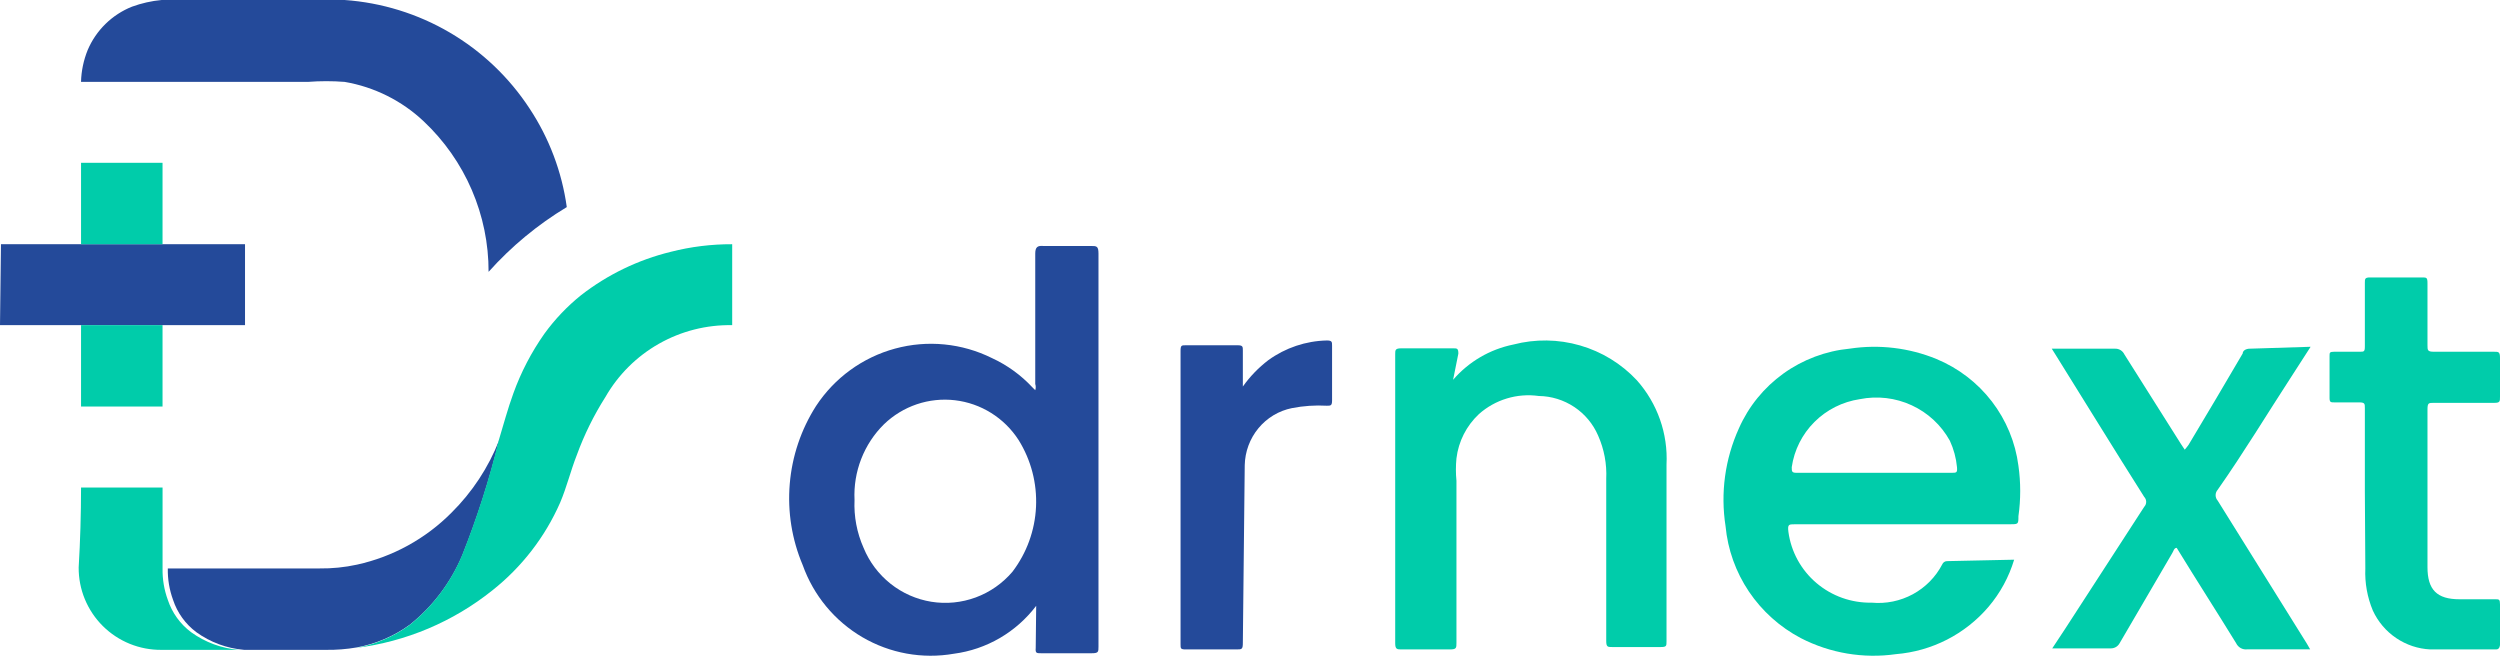 <svg width="122" height="32" viewBox="0 0 122 32" fill="none" xmlns="http://www.w3.org/2000/svg">
<path d="M7.886 0H16.097C16.33 0 16.586 0 16.818 0C18.63 0.128 20.387 0.672 21.953 1.591C23.519 2.51 24.851 3.779 25.844 5.297C26.801 6.745 27.421 8.388 27.659 10.106C26.236 10.963 24.95 12.028 23.843 13.266C23.846 11.891 23.567 10.53 23.023 9.268C22.479 8.005 21.681 6.867 20.68 5.924C19.612 4.915 18.268 4.244 16.818 3.996C16.222 3.95 15.623 3.95 15.027 3.996H3.954C3.968 3.462 4.079 2.934 4.28 2.439C4.483 1.962 4.779 1.529 5.15 1.166C5.521 0.803 5.961 0.517 6.443 0.325C6.908 0.156 7.393 0.046 7.886 0Z" fill="#244A9A"/>
<path d="M0.047 11.918H11.957V15.868C10.631 15.868 9.305 15.868 7.979 15.868H3.955C2.652 15.868 1.326 15.868 0 15.868L0.047 11.918Z" fill="#244A9A"/>
<path d="M22.03 25.022C23.043 24.019 23.835 22.816 24.356 21.49C23.889 23.396 23.291 25.267 22.565 27.089C22.009 28.416 21.13 29.582 20.006 30.481C19.233 31.044 18.342 31.425 17.401 31.596C16.909 31.681 16.411 31.72 15.912 31.713H11.911C11.072 31.642 10.268 31.345 9.585 30.853C9.051 30.456 8.653 29.904 8.445 29.273C8.266 28.782 8.179 28.262 8.189 27.74H15.586C16.204 27.748 16.82 27.686 17.424 27.554C19.171 27.17 20.77 26.29 22.03 25.022Z" fill="#244A9A"/>
<path d="M3.955 7.945H7.932V11.918H3.955C3.955 10.547 3.955 9.27 3.955 7.945Z" fill="#00CCAA"/>
<path d="M32.73 12.29C33.71 12.039 34.719 11.914 35.731 11.918C35.731 13.242 35.731 14.543 35.731 15.868C34.479 15.844 33.244 16.158 32.156 16.775C31.067 17.392 30.165 18.291 29.543 19.376C28.977 20.267 28.509 21.218 28.147 22.21C27.845 22.977 27.659 23.767 27.333 24.533C26.597 26.206 25.463 27.673 24.03 28.808C22.115 30.341 19.812 31.314 17.377 31.619C18.319 31.448 19.209 31.067 19.982 30.504C21.106 29.605 21.986 28.439 22.541 27.112C23.267 25.29 23.866 23.419 24.332 21.513C24.565 20.747 24.774 19.957 25.054 19.19C25.426 18.159 25.935 17.183 26.566 16.286C27.077 15.582 27.679 14.949 28.357 14.404C29.649 13.4 31.14 12.679 32.73 12.29Z" fill="#00CCAA"/>
<path d="M3.955 15.867H7.932V19.84H3.955C3.955 18.516 3.955 17.192 3.955 15.867Z" fill="#00CCAA"/>
<path d="M3.955 23.79H7.933V27.74C7.923 28.262 8.01 28.782 8.189 29.273C8.397 29.904 8.795 30.456 9.329 30.853C10.012 31.345 10.816 31.642 11.655 31.713H7.886C7.355 31.719 6.828 31.619 6.336 31.42C5.843 31.22 5.396 30.925 5.019 30.551C4.642 30.177 4.344 29.731 4.141 29.241C3.938 28.75 3.836 28.224 3.839 27.693C3.916 26.392 3.955 25.091 3.955 23.79Z" fill="#00CCAA"/>
<path d="M50.566 29.564C50.083 30.201 49.48 30.735 48.791 31.137C48.102 31.538 47.341 31.798 46.551 31.902C45.013 32.17 43.429 31.884 42.08 31.093C40.73 30.302 39.7 29.057 39.172 27.576C38.643 26.327 38.426 24.966 38.54 23.613C38.653 22.26 39.093 20.956 39.822 19.814C40.725 18.438 42.096 17.442 43.677 17.012C45.257 16.581 46.94 16.746 48.408 17.475C49.151 17.817 49.821 18.302 50.381 18.902L50.52 19.042C50.552 18.943 50.552 18.837 50.52 18.738C50.52 16.61 50.52 14.506 50.52 12.378C50.52 12.051 50.636 11.981 50.914 12.004H53.235C53.514 12.004 53.606 12.004 53.606 12.378V31.551C53.606 31.808 53.606 31.878 53.282 31.878H50.798C50.59 31.878 50.52 31.878 50.543 31.621L50.566 29.564ZM41.701 24.396C41.665 25.2 41.816 26 42.142 26.734C42.424 27.421 42.877 28.024 43.456 28.484C44.035 28.945 44.721 29.248 45.45 29.366C46.178 29.483 46.924 29.41 47.617 29.154C48.309 28.898 48.925 28.468 49.406 27.903C50.102 26.991 50.504 25.886 50.558 24.736C50.612 23.587 50.315 22.448 49.708 21.474C49.364 20.94 48.907 20.489 48.371 20.154C47.834 19.818 47.231 19.606 46.604 19.532C45.977 19.459 45.341 19.525 44.742 19.727C44.144 19.93 43.597 20.262 43.14 20.702C42.655 21.18 42.276 21.757 42.028 22.394C41.78 23.03 41.668 23.713 41.701 24.396Z" fill="#244A9A"/>
<path d="M98.29 27.313C98.036 28.159 97.609 28.944 97.035 29.618C96.473 30.277 95.785 30.819 95.012 31.215C94.238 31.61 93.394 31.851 92.526 31.922C90.932 32.15 89.307 31.876 87.878 31.139C86.858 30.601 85.988 29.821 85.347 28.868C84.706 27.914 84.314 26.818 84.207 25.677C83.954 24.058 84.18 22.401 84.857 20.907C85.328 19.839 86.078 18.914 87.03 18.229C87.982 17.545 89.101 17.125 90.272 17.013C91.702 16.797 93.164 16.972 94.501 17.52C95.57 17.964 96.502 18.678 97.204 19.593C97.905 20.507 98.352 21.588 98.499 22.728C98.615 23.546 98.615 24.375 98.499 25.193C98.499 25.585 98.499 25.585 98.057 25.585C94.571 25.585 91.085 25.585 87.576 25.585C87.297 25.585 87.228 25.585 87.274 25.954C87.405 26.925 87.892 27.814 88.642 28.451C89.393 29.089 90.353 29.43 91.341 29.41C92.037 29.474 92.735 29.33 93.348 28.998C93.961 28.665 94.46 28.159 94.78 27.544C94.799 27.497 94.831 27.457 94.872 27.428C94.913 27.399 94.962 27.384 95.013 27.383L98.29 27.313ZM91.434 23.073H95.222C95.478 23.073 95.524 23.073 95.501 22.797C95.459 22.35 95.341 21.914 95.152 21.506C94.734 20.748 94.082 20.143 93.291 19.778C92.501 19.413 91.615 19.308 90.76 19.479C89.92 19.604 89.143 19.994 88.544 20.592C87.946 21.19 87.557 21.963 87.437 22.797C87.437 23.004 87.437 23.073 87.669 23.073H91.434Z" fill="#00CCAA"/>
<path d="M70.911 18.534C71.673 17.65 72.708 17.045 73.854 16.813C74.922 16.535 76.047 16.55 77.108 16.858C78.168 17.165 79.126 17.752 79.878 18.557C80.883 19.687 81.403 21.164 81.326 22.672C81.326 25.531 81.326 28.414 81.326 31.297C81.326 31.529 81.326 31.576 81.022 31.576H78.687C78.454 31.576 78.384 31.576 78.384 31.274C78.384 28.647 78.384 26.02 78.384 23.369C78.419 22.643 78.283 21.918 77.987 21.254C77.743 20.688 77.34 20.204 76.826 19.862C76.312 19.519 75.71 19.332 75.091 19.324C74.569 19.251 74.038 19.292 73.534 19.445C73.03 19.597 72.565 19.857 72.172 20.207C71.562 20.777 71.173 21.543 71.075 22.369C71.039 22.733 71.039 23.099 71.075 23.462V31.367C71.075 31.622 71.075 31.692 70.748 31.692H68.413C68.179 31.692 68.086 31.692 68.086 31.39V17.278C68.086 17.092 68.086 16.999 68.366 16.999H70.935C71.098 16.999 71.168 16.999 71.168 17.255L70.911 18.534Z" fill="#00CCAA"/>
<path d="M112.758 16.923L111.814 18.388C110.618 20.225 109.513 22.061 108.225 23.898C108.159 23.971 108.122 24.067 108.122 24.166C108.122 24.265 108.159 24.36 108.225 24.433L112.574 31.408L112.735 31.687H109.675C109.563 31.703 109.449 31.682 109.349 31.628C109.25 31.573 109.17 31.488 109.122 31.385C108.179 29.85 107.19 28.316 106.223 26.735C106.085 26.735 106.062 26.921 105.993 27.014L103.439 31.385C103.397 31.464 103.334 31.53 103.257 31.575C103.179 31.62 103.091 31.643 103.002 31.641H100.448C100.448 31.641 100.264 31.641 100.149 31.641L100.794 30.664L104.636 24.735C104.699 24.67 104.734 24.582 104.734 24.491C104.734 24.4 104.699 24.312 104.636 24.247C103.163 21.922 101.737 19.597 100.287 17.272L100.126 17.016C100.241 17.016 100.356 17.016 100.448 17.016H103.209C103.305 17.012 103.399 17.035 103.481 17.085C103.563 17.135 103.629 17.208 103.67 17.295L106.43 21.666L106.615 21.945C106.615 21.945 106.753 21.782 106.799 21.713C107.696 20.225 108.57 18.737 109.444 17.249C109.444 17.109 109.606 17.016 109.79 17.016L112.758 16.923Z" fill="#00CCAA"/>
<path d="M115.405 23.955V19.913C115.405 19.705 115.405 19.636 115.129 19.636H113.911C113.751 19.636 113.682 19.636 113.682 19.428C113.682 18.735 113.682 18.065 113.682 17.372C113.682 17.211 113.682 17.165 113.911 17.165H115.152C115.359 17.165 115.405 17.165 115.405 16.91V13.816C115.405 13.608 115.405 13.539 115.658 13.539H118.185C118.415 13.539 118.461 13.538 118.461 13.816C118.461 14.832 118.461 15.848 118.461 16.841C118.461 17.095 118.461 17.165 118.783 17.165H121.701C121.931 17.165 122 17.165 122 17.465C122 18.088 122 18.735 122 19.359C122 19.59 122 19.659 121.724 19.659H118.783C118.507 19.659 118.461 19.659 118.461 20.005C118.461 22.569 118.461 25.11 118.461 27.674C118.461 28.782 118.921 29.244 120.024 29.244H121.77C121.954 29.244 122 29.244 122 29.498V31.461C122 31.461 122 31.692 121.816 31.692C120.736 31.692 119.656 31.692 118.599 31.692C118.004 31.664 117.429 31.472 116.935 31.138C116.44 30.805 116.047 30.341 115.796 29.798C115.524 29.149 115.398 28.447 115.428 27.743L115.405 23.955Z" fill="#00CCAA"/>
<path d="M60.743 22.702C60.757 22.041 60.993 21.404 61.412 20.897C61.831 20.39 62.408 20.044 63.047 19.916C63.608 19.806 64.18 19.767 64.751 19.799C64.936 19.799 65.005 19.799 65.005 19.542C65.005 18.652 65.005 17.762 65.005 16.873C65.005 16.686 65.005 16.615 64.751 16.615C63.726 16.637 62.731 16.971 61.895 17.575C61.419 17.938 60.999 18.372 60.651 18.863C60.651 18.278 60.651 17.692 60.651 17.107C60.651 16.92 60.651 16.849 60.398 16.849H57.864C57.657 16.849 57.611 16.849 57.611 17.13V31.435C57.611 31.645 57.611 31.692 57.864 31.692H60.329C60.605 31.692 60.651 31.692 60.651 31.364L60.743 22.702Z" fill="#244A9A"/>
</svg>
